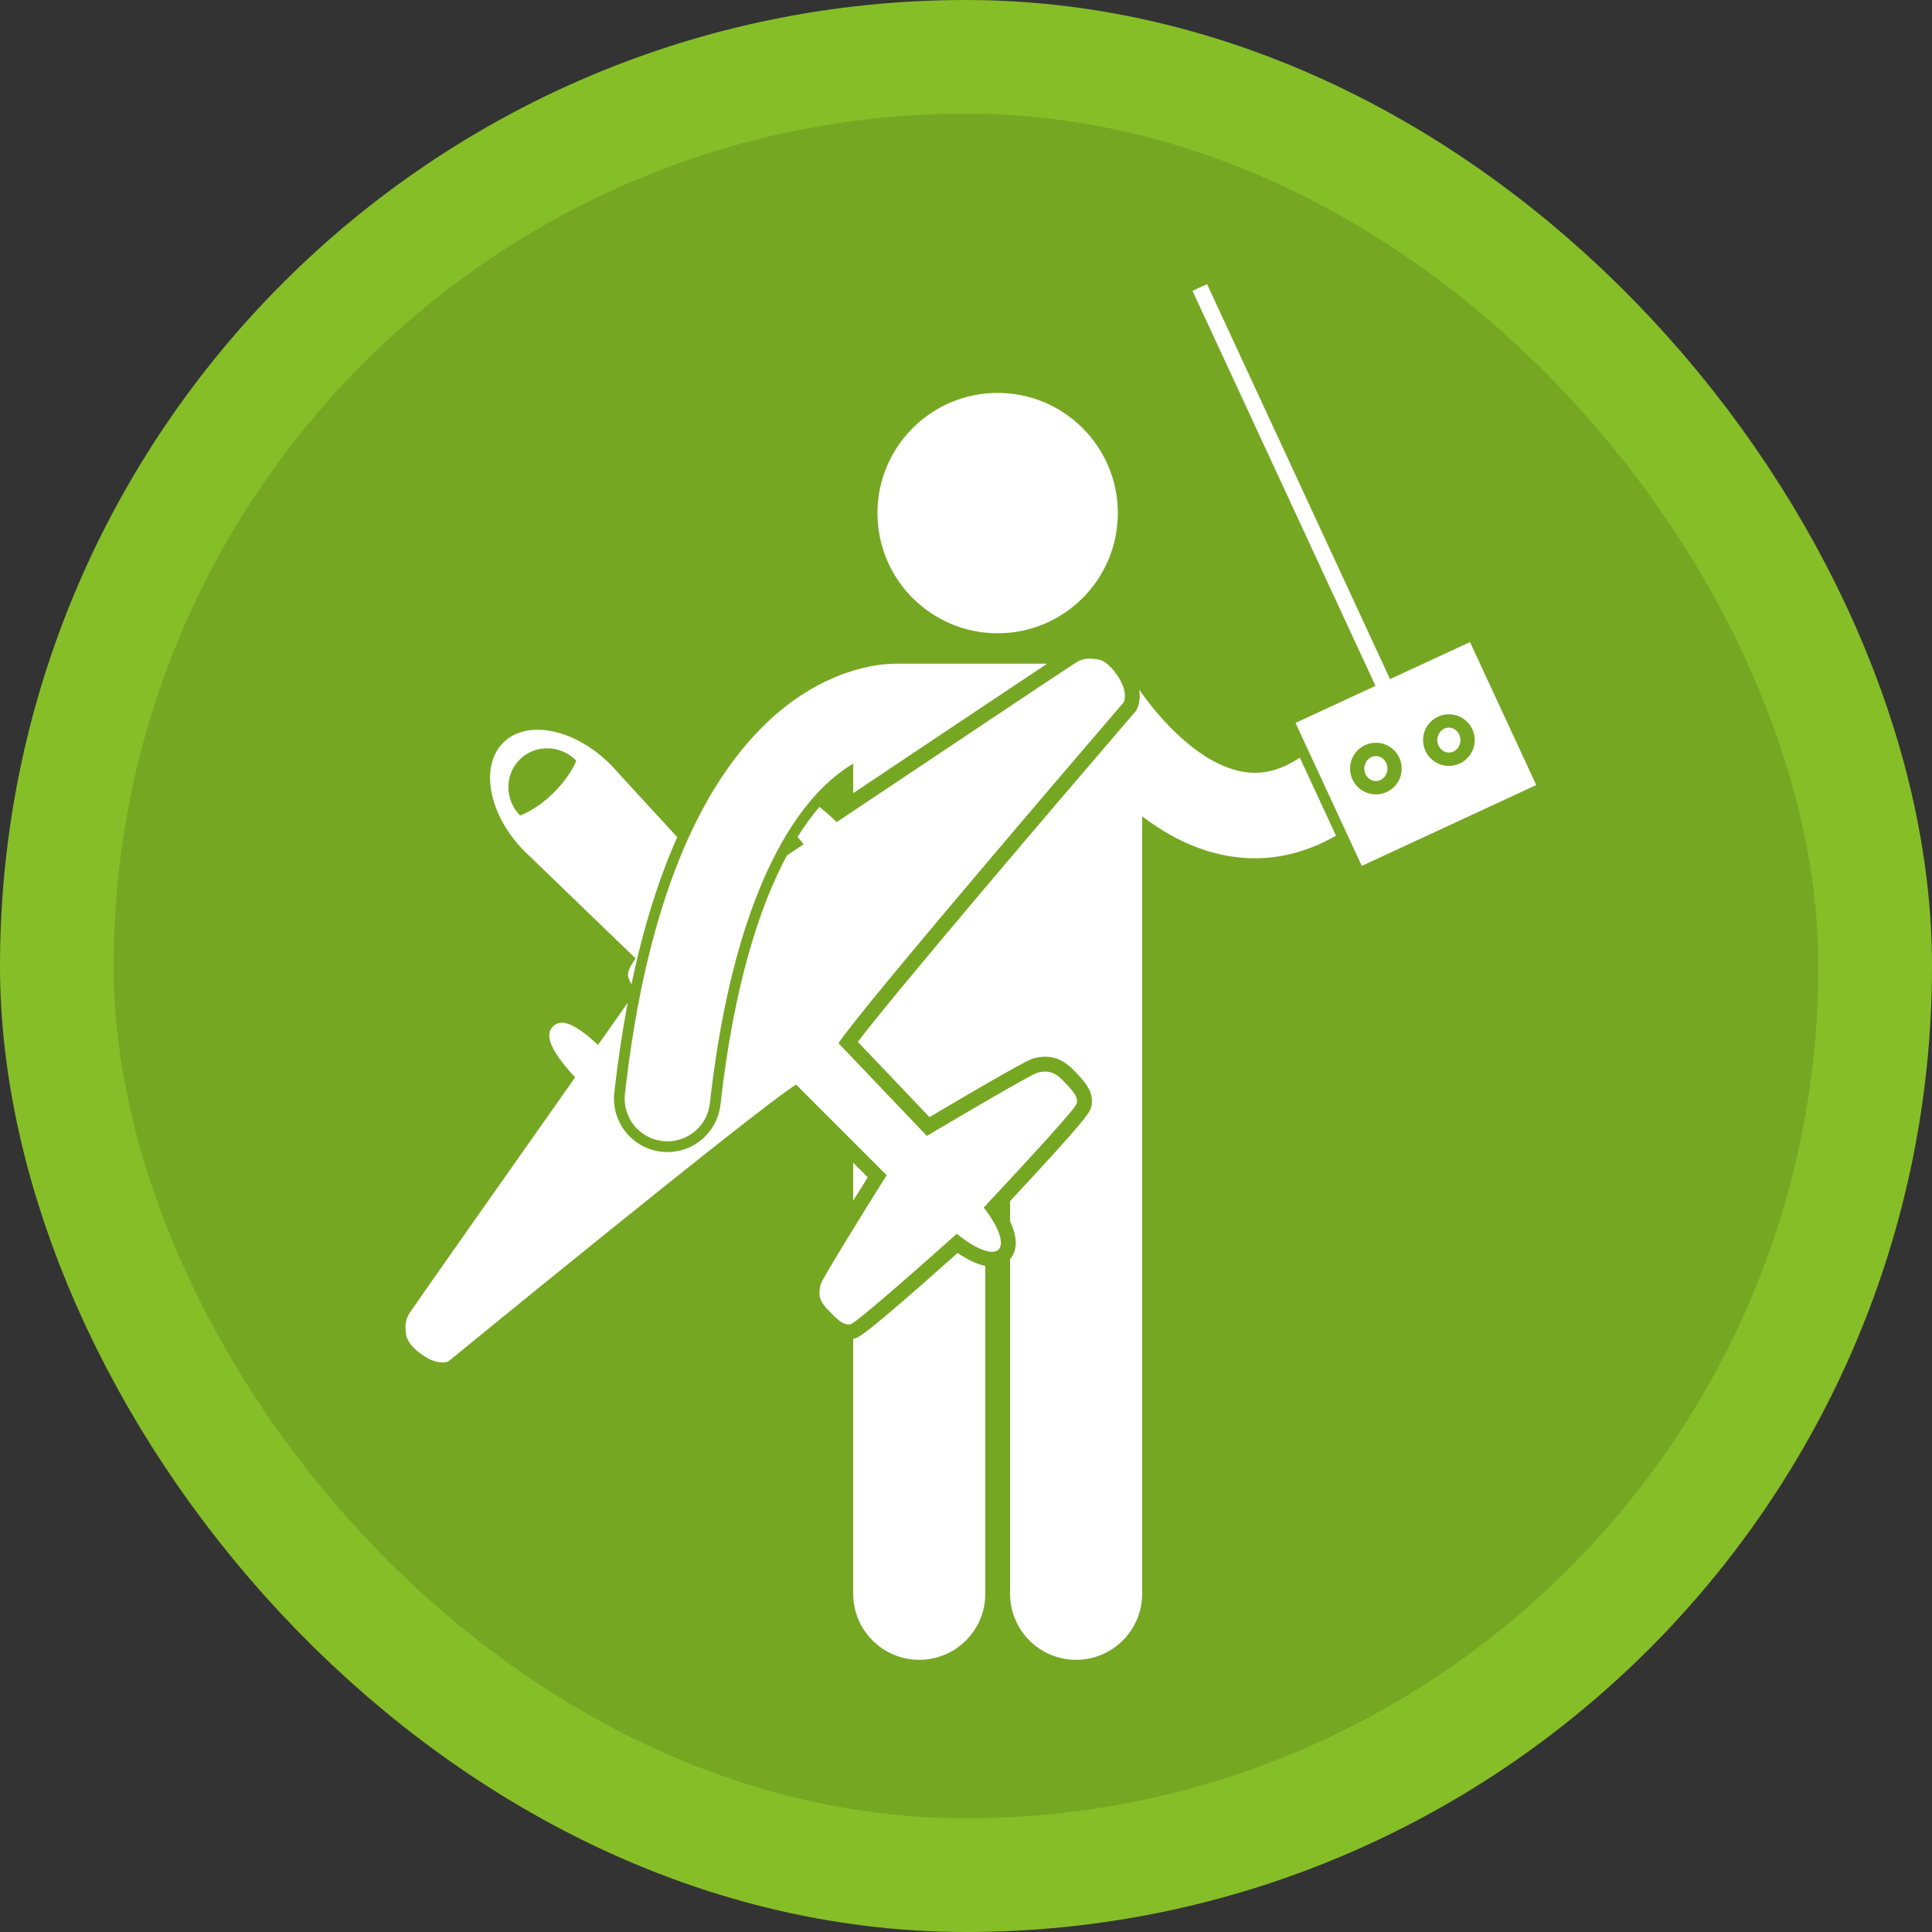 <?xml version="1.0" encoding="UTF-8"?>
<svg width="17" height="17" version="1.1" viewBox="0 0 17 17" xmlns="http://www.w3.org/2000/svg">
  
 <rect x="0" y="0" width="17" height="17" fill="#333333" stroke="none"/>
  
 <rect width="17" height="17" fill="none"/>
 <rect x="1" y="1" width="15" height="15" rx="7.5" ry="7.5" fill="#86be28" stroke="#86be28" stroke-linejoin="round" stroke-width="2"/>
 <rect x="1" y="1" width="15" height="15" rx="7.5" ry="7.5" fill="#76a723"/>
 <g transform="matrix(.047 0 0 .047 3.568 2.5)" fill="#fff">
  <path d="m136.93 79.578-0.147 0.286-0.213 0.246c-15.566 18.109-44.767 52.377-51.892 61.75l13.42 14.088c18.266-10.8 19.113-10.956 19.798-11.084 0.524-0.098 1.182-0.222 1.928-0.222 1.888 0 3.581 0.794 5.177 2.429 2.14 2.192 3.988 4.086 3.396 6.899-0.202 0.939-0.394 1.831-15.212 17.704v3.788c1.412 2.98 1.434 5.437 0 7.054v62.671c0 6.83 5.537 12.363 12.363 12.363 6.828 0 12.365-5.533 12.365-12.363v-145.55c1.734 1.318 3.617 2.577 5.672 3.697 4.374 2.382 9.601 4.157 15.434 4.159h0.103c4.918 0 10.129-1.379 15.082-4.237l-6.772-14.619c-0.126 0.084-0.256 0.182-0.38 0.26-3.156 1.996-5.648 2.574-8.033 2.595-2.538 2e-3 -5.138-0.772-7.79-2.213-3.966-2.132-7.791-5.784-10.442-8.917-1.33-1.56-2.384-2.979-3.083-3.973-0.127-0.182-0.23-0.333-0.333-0.485 0.325 2.02-0.277 3.361-0.441 3.676z"/>
  <path d="m83.82 164.49v7.105c0.829-1.335 1.732-2.786 2.727-4.378z"/>
  <path d="m83.839 197.46c-7e-3 1e-3 -0.013 1e-3 -0.02 2e-3v47.726c0 6.83 5.537 12.363 12.363 12.363 6.828 0 12.365-5.533 12.365-12.363v-61.379c-1.808-0.362-3.674-1.391-5.182-2.429-17.639 15.724-18.557 15.898-19.526 16.08z"/>
  <circle cx="110.86" cy="42.867" r="22.5"/>
  <path d="m4.461 201.24c2.221 1.1 3.569 0.44 3.569 0.44s57.916-47.382 65.094-51.821l16.956 16.958c-4.361 6.967-12.168 19.526-12.373 20.502-0.289 1.356-0.576 2.71 1.302 4.635 1.879 1.925 2.951 3.025 4.313 2.771 1.063-0.2 14.187-11.842 19.895-16.941 3.415 2.813 6.636 4.119 7.813 2.971 1.176-1.148-0.052-4.398-2.78-7.882 5.235-5.581 17.194-18.417 17.42-19.476 0.287-1.355-0.785-2.454-2.664-4.379-1.878-1.924-3.239-1.67-4.603-1.415-0.979 0.183-13.726 7.681-20.797 11.871l-16.54-17.363c4.612-7.067 53.392-63.813 53.392-63.813s0.692-1.333-0.355-3.578c-1.045-2.246-2.932-4.18-4.314-4.421-1.382-0.242-2.668-0.386-4.127 0.464-0.842 0.491-24.805 16.501-44.94 29.963-1.212-1.187-2.279-2.118-3.231-2.852-1.327 1.552-2.703 3.409-4.088 5.628 0.35 0.428 0.723 0.872 1.148 1.351-1.074 0.719-2.118 1.417-3.146 2.104-5.038 9.415-9.892 24.023-12.436 46.652-0.572 5.065-4.841 8.885-9.928 8.885-0.371 0-0.749-0.021-1.128-0.065-5.482-0.62-9.439-5.578-8.821-11.058 0.665-5.913 1.505-11.521 2.511-16.832-1.712 2.43-3.582 5.083-5.564 7.898-5.02-4.688-7.144-4.714-8.438-3.452-1.378 1.344-0.972 4.021 4.159 9.521-13.949 19.801-30.536 43.367-31.048 44.197-0.887 1.438-0.773 2.728-0.566 4.115 0.209 1.388 2.096 3.322 4.315 4.422z"/>
  <path d="m42.306 131.08c2.176-10.422 5.036-19.614 8.57-27.544l-11.361-12.368c-0.313-0.359-0.63-0.711-0.956-1.045-6.639-6.802-15.685-8.741-20.205-4.33-4.52 4.412-2.803 13.502 3.836 20.305 0.326 0.334 0.67 0.66 1.023 0.979l19.878 19.177c-2.238 3.09-1.336 3.59-0.785 4.826zm-14.663-35.769c-3.291 3.212-6.194 4.183-6.194 4.183-2.912-2.984-2.917-7.704-0.01-10.54 2.906-2.837 7.624-2.718 10.537 0.266 0 0-1.045 2.881-4.333 6.091z"/>
  <path d="m41.08 151.59c-0.495 4.39 2.665 8.35 7.056 8.845 0.304 0.034 0.606 0.051 0.906 0.051 4.017 0 7.477-3.019 7.938-7.107 3.901-34.679 13.291-51.156 20.812-58.809 1.232-1.247 2.42-2.268 3.554-3.132 0.862-0.656 1.688-1.214 2.474-1.685v5.543c21.69-14.5 31.68-21.158 36.314-24.235h-28.586c-0.214 0-0.425 0.015-0.634 0.032-1.974 0.052-5.768 0.526-10.4 2.453-4.265 1.774-9.238 4.778-14.155 9.832-10.906 11.168-21.133 31.388-25.279 68.212z"/>
  <path d="m181.6 75.211-14.972 6.936 12.4 26.767 32.665-15.132-12.399-26.767-14.972 6.935-0.841-1.814-33.416-72.136-2.722 1.261 33.417 72.136zm0.074 20.321c-2.669 0-4.833-2.164-4.833-4.833s2.164-4.833 4.833-4.833c2.67 0 4.834 2.164 4.834 4.833s-2.164 4.833-4.834 4.833zm18.5-10.166c0 2.669-2.164 4.833-4.833 4.833-2.67 0-4.833-2.164-4.833-4.833s2.163-4.833 4.833-4.833c2.669 0 4.833 2.163 4.833 4.833z"/>
  <ellipse cx="181.67" cy="90.699" rx="2.166" ry="2.333"/>
  <ellipse cx="195.34" cy="85.366" rx="2.167" ry="2.333"/>
 </g>
</svg>
